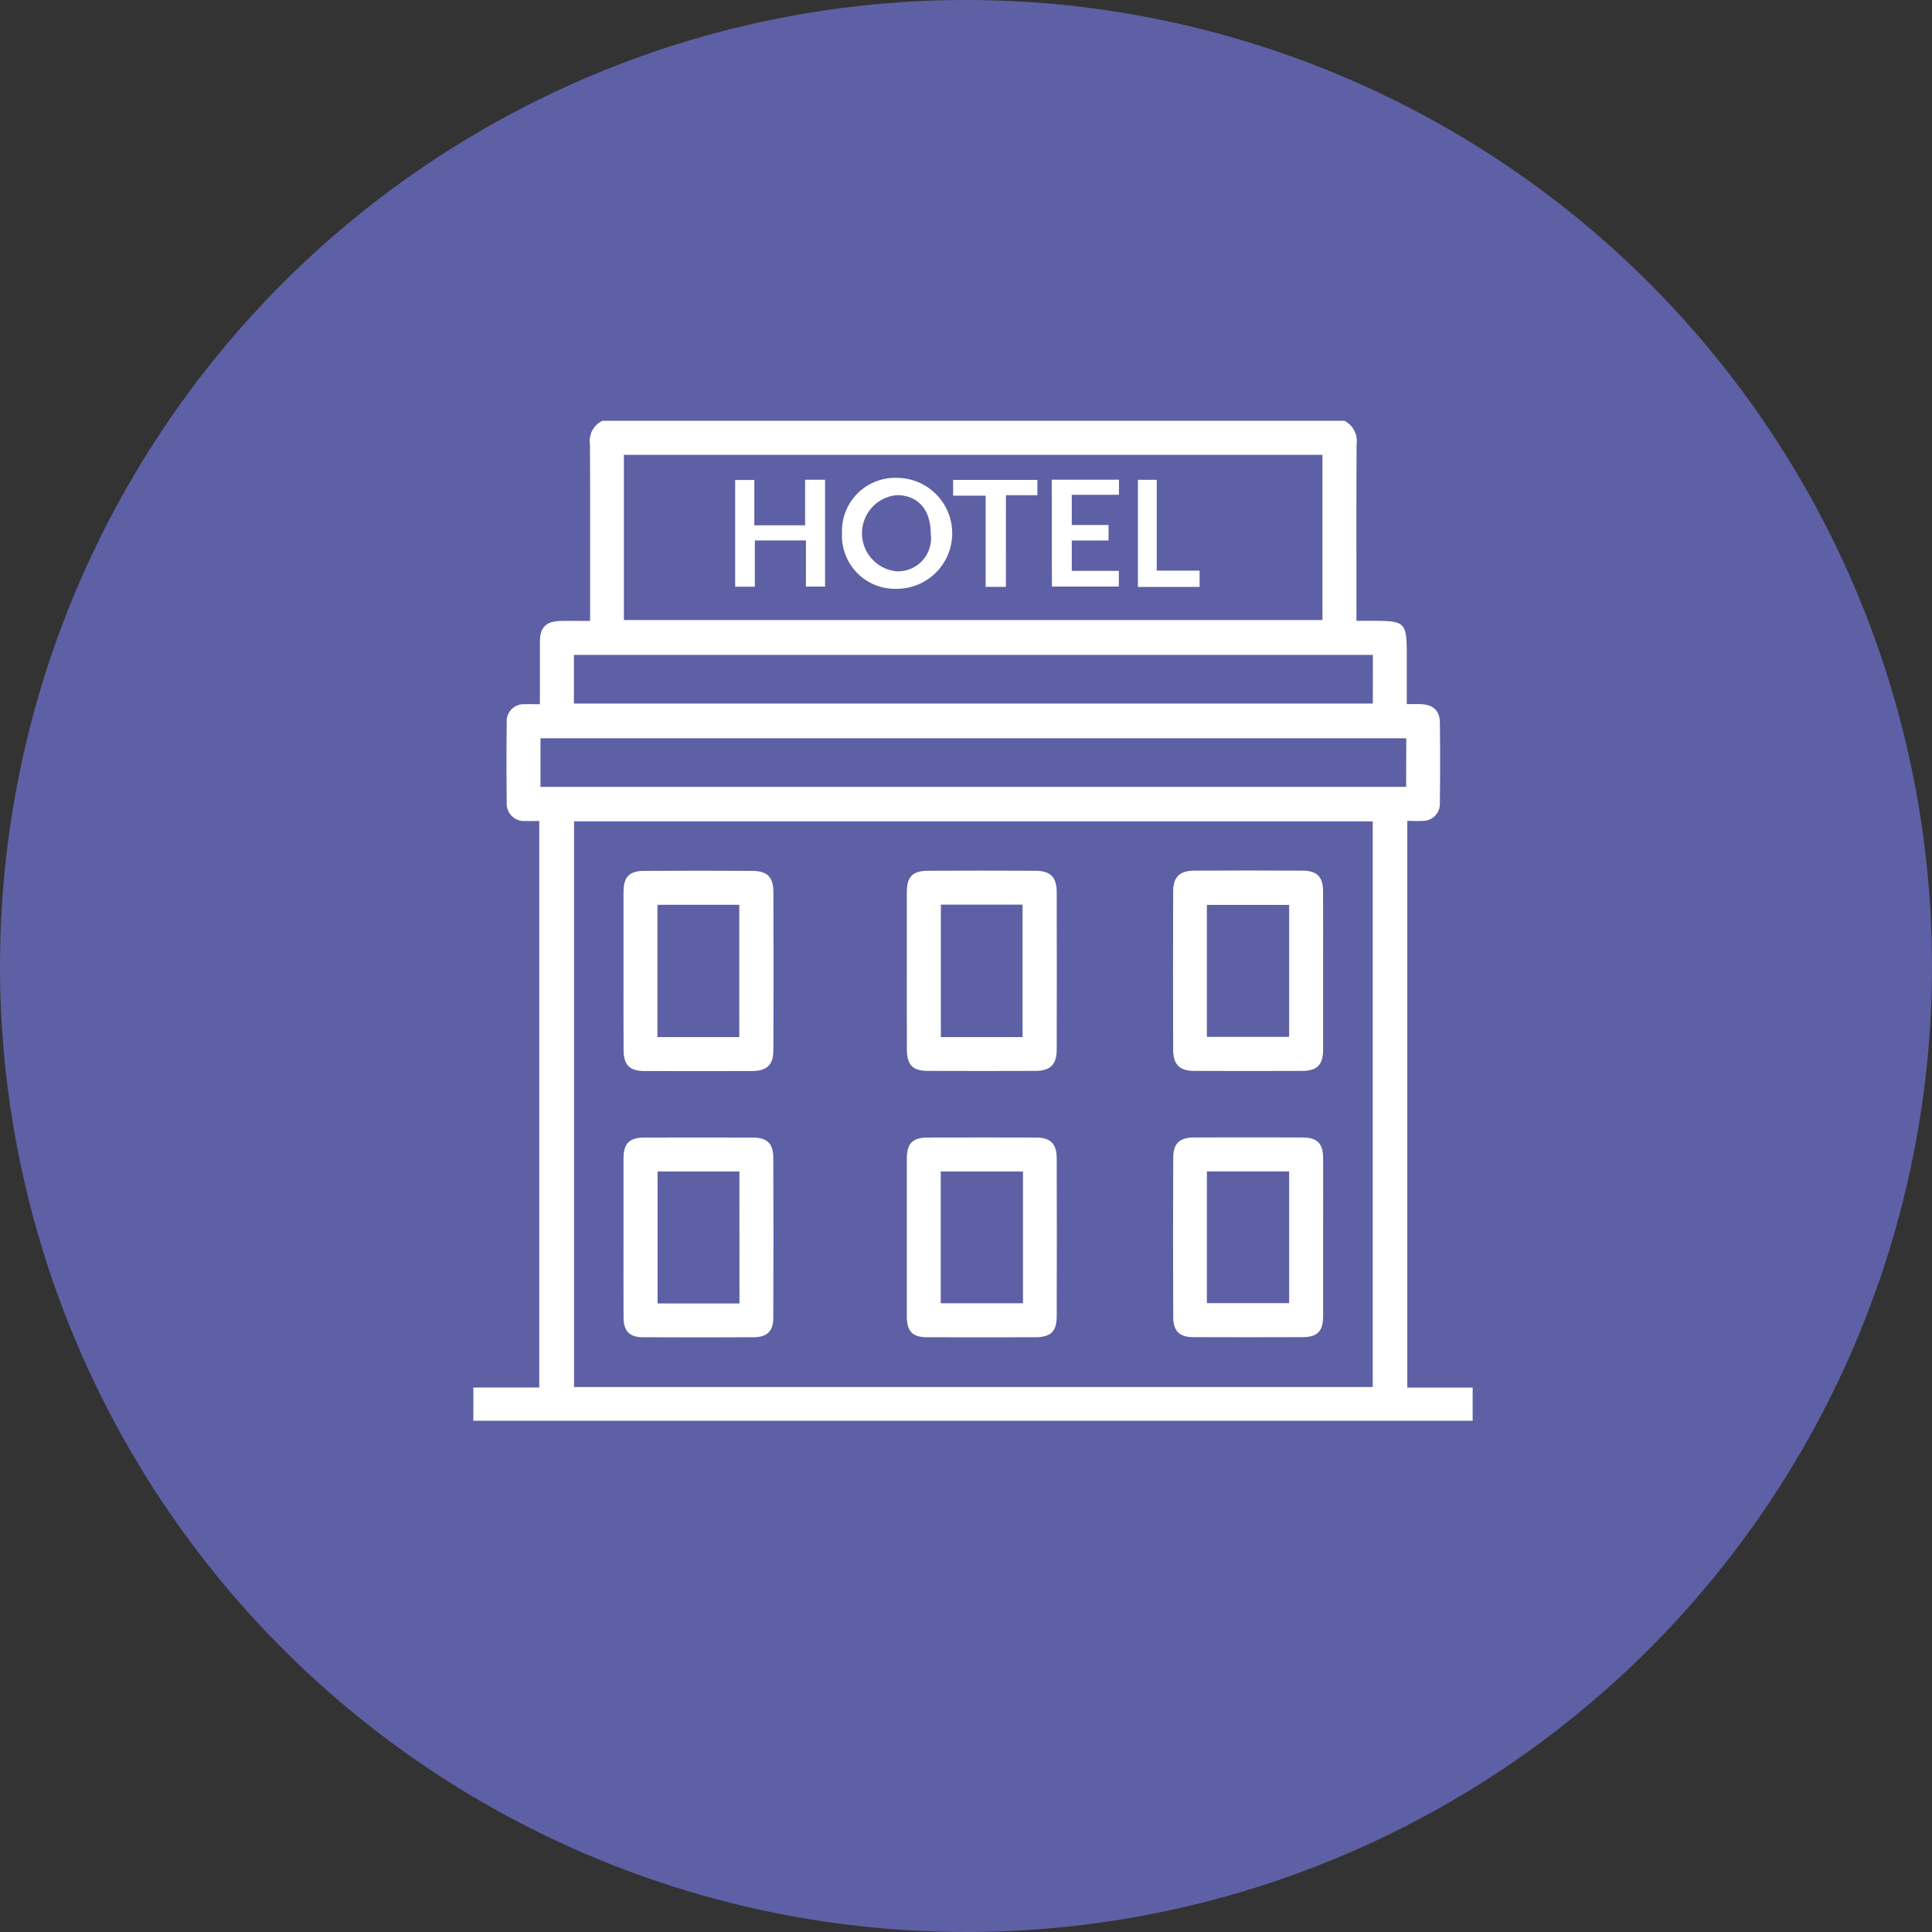 <svg xmlns="http://www.w3.org/2000/svg" width="101" height="101" viewBox="0 0 101 101"><rect x="0" y="0" width="101" height="101" fill="#333333" stroke="none"/><g transform="translate(-429 -2944)"><circle cx="50.5" cy="50.5" r="50.5" transform="translate(429 2944)" fill="#5e60a5"/><g transform="translate(-455.29 2024.883)"><path d="M915.777,941.117h38.8a1.186,1.186,0,0,1,.633,1.22c-.017,2.875-.008,5.75-.008,8.625v.609h.705c1.9,0,1.926.024,1.926,1.95v2.406c.291,0,.511-.007.729,0,.648.025,1,.337,1,.974q.027,2.092,0,4.184a.887.887,0,0,1-.93.944c-.249.019-.5,0-.772,0v29.628h3.416v1.733h-52.24v-1.736h3.446V962.035c-.267,0-.5.013-.738,0a.9.9,0,0,1-.963-.962q-.025-2.091,0-4.183a.889.889,0,0,1,.964-.957c.246-.013.494,0,.768,0,0-1.128,0-2.18,0-3.232,0-.8.315-1.107,1.113-1.123.487-.01.974,0,1.513,0V950.9c0-2.856.009-5.713-.008-8.569A1.165,1.165,0,0,1,915.777,941.117ZM914.3,962.058v29.568h41.753V962.058Zm2.606-10.527h36.519v-8.636H916.906Zm40.9,6.181H912.545v2.54H957.8Zm-1.745-4.357H914.293v2.541h41.765Z" transform="translate(0 0)" fill="#fff"/><path d="M932.919,1017.929c0-1.378,0-2.756,0-4.134,0-.779.3-1.1,1.07-1.1q2.832-.018,5.665,0c.772,0,1.094.319,1.1,1.086q.015,4.134,0,8.268c0,.793-.33,1.106-1.128,1.109q-2.807.009-5.614,0c-.772,0-1.086-.321-1.089-1.088C932.914,1020.685,932.919,1019.307,932.919,1017.929Zm6.051-3.462h-4.278v6.917h4.278Z" transform="translate(-16.033 -48.05)" fill="#fff"/><path d="M932.919,1060.358c0-1.378,0-2.756,0-4.134,0-.774.31-1.079,1.086-1.081q2.833-.007,5.665,0c.745,0,1.076.3,1.079,1.044q.017,4.185,0,8.37c0,.719-.325,1.022-1.041,1.025q-2.883.012-5.767,0c-.713,0-1.016-.317-1.02-1.038C932.913,1063.148,932.919,1061.753,932.919,1060.358Zm6.058-3.443H934.7v6.9h4.281Z" transform="translate(-16.033 -76.557)" fill="#fff"/><path d="M977.993,1017.894c0-1.361,0-2.722,0-4.083,0-.806.3-1.117,1.105-1.121q2.807-.014,5.614,0c.791,0,1.115.329,1.117,1.122q.011,4.108,0,8.217c0,.794-.333,1.12-1.118,1.123q-2.807.01-5.614,0c-.8,0-1.1-.321-1.1-1.124C977.99,1020.65,977.993,1019.272,977.993,1017.894Zm6.051,3.491v-6.925h-4.271v6.925Z" transform="translate(-46.297 -48.051)" fill="#fff"/><path d="M1028.2,1017.917c0,1.378,0,2.756,0,4.134,0,.773-.311,1.1-1.079,1.1q-2.833.013-5.665,0c-.755,0-1.091-.334-1.094-1.1q-.013-4.134,0-8.268c0-.764.329-1.092,1.091-1.1q2.832-.017,5.665,0c.774,0,1.079.325,1.081,1.094C1028.206,1015.161,1028.2,1016.539,1028.2,1017.917Zm-6.075,3.456h4.3v-6.9h-4.3Z" transform="translate(-74.742 -48.05)" fill="#fff"/><path d="M977.993,1060.362c0-1.378,0-2.756,0-4.134,0-.776.308-1.084,1.081-1.086q2.833-.008,5.665,0c.763,0,1.087.315,1.09,1.09q.013,4.134,0,8.268c0,.773-.322,1.079-1.094,1.082q-2.833.009-5.665,0c-.78,0-1.074-.3-1.077-1.086C977.989,1063.118,977.993,1061.74,977.993,1060.362Zm6.073-3.447h-4.3v6.889h4.3Z" transform="translate(-46.297 -76.557)" fill="#fff"/><path d="M1028.2,1060.4c0,1.361,0,2.722,0,4.083,0,.786-.3,1.092-1.069,1.094q-2.858.01-5.716,0c-.712,0-1.047-.312-1.05-1.021q-.02-4.185,0-8.37c0-.735.341-1.046,1.08-1.048q2.833-.008,5.665,0c.778,0,1.087.307,1.091,1.077C1028.205,1057.615,1028.2,1059.01,1028.2,1060.4Zm-6.076,3.4h4.3v-6.887h-4.3Z" transform="translate(-74.741 -76.557)" fill="#fff"/><path d="M967.685,953.074a2.78,2.78,0,0,1,2.85-2.885,2.9,2.9,0,0,1,.022,5.8A2.775,2.775,0,0,1,967.685,953.074Zm4.638.032c0-1.256-.671-2.018-1.785-2.013a2,2,0,0,0,.016,3.983A1.73,1.73,0,0,0,972.323,953.105Z" transform="translate(-39.377 -6.091)" fill="#fff"/><path d="M954.386,953.668h-2.67v2.418h-1.029v-5.58h1v2.369h2.656v-2.381h1.043v5.585h-1Z" transform="translate(-27.964 -6.297)" fill="#fff"/><path d="M1001.053,950.488h3.515v.789H1002.1v1.576h1.923v.811H1002.1v1.586h2.461v.823h-3.5Z" transform="translate(-61.781 -6.292)" fill="#fff"/><path d="M988.117,956.107h-1.058v-4.768h-1.7v-.825h4.406v.8h-1.645Z" transform="translate(-51.242 -6.309)" fill="#fff"/><path d="M1017.985,956.1h-3.225v-5.6h.986v4.748h2.239Z" transform="translate(-70.984 -6.3)" fill="#fff"/></g></g></svg>